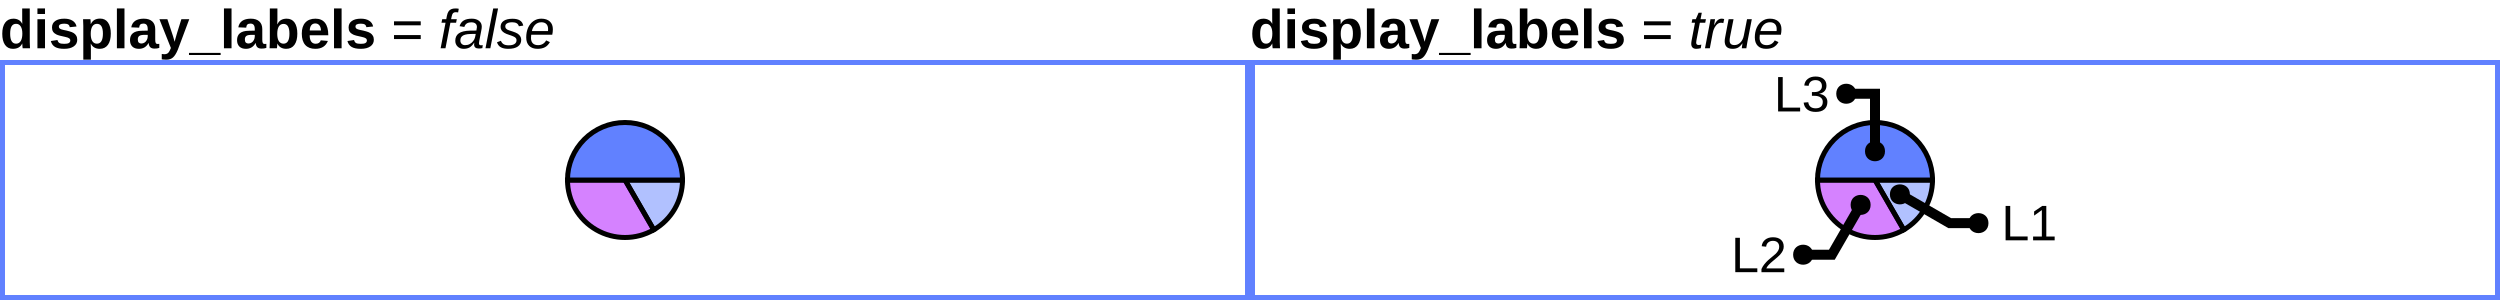 <?xml version="1.0" encoding="UTF-8"?>
<svg xmlns="http://www.w3.org/2000/svg" xmlns:xlink="http://www.w3.org/1999/xlink" width="500pt" height="60pt" viewBox="0 0 500 60" version="1.1">
<defs>
<g>
<symbol overflow="visible" id="glyph0-0">
<path style="stroke:none;" d="M 1.094 -7.562 L 7.141 -7.562 L 7.141 0 L 1.094 0 Z M 1.516 -7.156 L 1.516 -0.406 L 6.734 -0.406 L 6.734 -7.156 Z M 1.516 -7.156 "/>
</symbol>
<symbol overflow="visible" id="glyph0-1">
<path style="stroke:none;" d="M 4.531 0 C 4.52 -0.051 4.504 -0.188 4.484 -0.406 C 4.461 -0.625 4.453 -0.805 4.453 -0.953 L 4.438 -0.953 C 4.102 -0.242 3.484 0.109 2.578 0.109 C 1.898 0.109 1.375 -0.156 1 -0.688 C 0.633 -1.219 0.453 -1.957 0.453 -2.906 C 0.453 -3.863 0.645 -4.602 1.031 -5.125 C 1.414 -5.656 1.969 -5.922 2.688 -5.922 C 3.094 -5.922 3.445 -5.832 3.75 -5.656 C 4.051 -5.488 4.281 -5.234 4.438 -4.891 L 4.453 -4.891 L 4.438 -5.844 L 4.438 -7.969 L 5.953 -7.969 L 5.953 -1.266 C 5.953 -0.91 5.969 -0.488 6 0 Z M 4.469 -2.938 C 4.469 -3.562 4.359 -4.039 4.141 -4.375 C 3.93 -4.719 3.625 -4.891 3.219 -4.891 C 2.812 -4.891 2.508 -4.723 2.312 -4.391 C 2.125 -4.066 2.031 -3.57 2.031 -2.906 C 2.031 -1.582 2.426 -0.922 3.219 -0.922 C 3.613 -0.922 3.922 -1.094 4.141 -1.438 C 4.359 -1.789 4.469 -2.289 4.469 -2.938 Z M 4.469 -2.938 "/>
</symbol>
<symbol overflow="visible" id="glyph0-2">
<path style="stroke:none;" d="M 0.766 -6.859 L 0.766 -7.969 L 2.281 -7.969 L 2.281 -6.859 Z M 0.766 0 L 0.766 -5.812 L 2.281 -5.812 L 2.281 0 Z M 0.766 0 "/>
</symbol>
<symbol overflow="visible" id="glyph0-3">
<path style="stroke:none;" d="M 5.672 -1.703 C 5.672 -1.141 5.438 -0.695 4.969 -0.375 C 4.508 -0.051 3.875 0.109 3.062 0.109 C 2.27 0.109 1.66 -0.016 1.234 -0.266 C 0.805 -0.523 0.523 -0.922 0.391 -1.453 L 1.719 -1.656 C 1.789 -1.375 1.914 -1.176 2.094 -1.062 C 2.281 -0.945 2.602 -0.891 3.062 -0.891 C 3.488 -0.891 3.797 -0.941 3.984 -1.047 C 4.18 -1.16 4.281 -1.332 4.281 -1.562 C 4.281 -1.75 4.203 -1.895 4.047 -2 C 3.891 -2.113 3.625 -2.207 3.25 -2.281 C 2.406 -2.445 1.832 -2.602 1.531 -2.75 C 1.227 -2.895 1 -3.082 0.844 -3.312 C 0.695 -3.539 0.625 -3.82 0.625 -4.156 C 0.625 -4.719 0.836 -5.148 1.266 -5.453 C 1.691 -5.766 2.297 -5.922 3.078 -5.922 C 3.766 -5.922 4.316 -5.785 4.734 -5.516 C 5.16 -5.254 5.426 -4.867 5.531 -4.359 L 4.188 -4.219 C 4.145 -4.457 4.039 -4.633 3.875 -4.75 C 3.707 -4.863 3.441 -4.922 3.078 -4.922 C 2.723 -4.922 2.453 -4.875 2.266 -4.781 C 2.086 -4.688 2 -4.535 2 -4.328 C 2 -4.16 2.066 -4.023 2.203 -3.922 C 2.348 -3.828 2.582 -3.742 2.906 -3.672 C 3.363 -3.586 3.766 -3.492 4.109 -3.391 C 4.461 -3.297 4.742 -3.18 4.953 -3.047 C 5.172 -2.91 5.344 -2.734 5.469 -2.516 C 5.602 -2.305 5.672 -2.035 5.672 -1.703 Z M 5.672 -1.703 "/>
</symbol>
<symbol overflow="visible" id="glyph0-4">
<path style="stroke:none;" d="M 6.266 -2.938 C 6.266 -1.969 6.07 -1.219 5.688 -0.688 C 5.301 -0.156 4.754 0.109 4.047 0.109 C 3.629 0.109 3.27 0.02 2.969 -0.156 C 2.664 -0.332 2.438 -0.586 2.281 -0.922 L 2.25 -0.922 C 2.27 -0.816 2.281 -0.492 2.281 0.047 L 2.281 2.281 L 0.766 2.281 L 0.766 -4.469 C 0.766 -5.02 0.75 -5.469 0.719 -5.812 L 2.188 -5.812 C 2.207 -5.75 2.223 -5.617 2.234 -5.422 C 2.242 -5.234 2.25 -5.047 2.25 -4.859 L 2.281 -4.859 C 2.613 -5.578 3.234 -5.938 4.141 -5.938 C 4.816 -5.938 5.336 -5.676 5.703 -5.156 C 6.078 -4.633 6.266 -3.895 6.266 -2.938 Z M 4.688 -2.938 C 4.688 -4.238 4.289 -4.891 3.5 -4.891 C 3.094 -4.891 2.781 -4.711 2.562 -4.359 C 2.352 -4.004 2.25 -3.516 2.25 -2.891 C 2.25 -2.266 2.352 -1.781 2.562 -1.438 C 2.781 -1.094 3.086 -0.922 3.484 -0.922 C 4.285 -0.922 4.688 -1.594 4.688 -2.938 Z M 4.688 -2.938 "/>
</symbol>
<symbol overflow="visible" id="glyph0-5">
<path style="stroke:none;" d="M 0.766 0 L 0.766 -7.969 L 2.281 -7.969 L 2.281 0 Z M 0.766 0 "/>
</symbol>
<symbol overflow="visible" id="glyph0-6">
<path style="stroke:none;" d="M 2.109 0.109 C 1.547 0.109 1.109 -0.039 0.797 -0.344 C 0.484 -0.656 0.328 -1.086 0.328 -1.641 C 0.328 -2.242 0.52 -2.703 0.906 -3.016 C 1.301 -3.328 1.867 -3.488 2.609 -3.5 L 3.875 -3.531 L 3.875 -3.812 C 3.875 -4.195 3.805 -4.477 3.672 -4.656 C 3.535 -4.844 3.316 -4.938 3.016 -4.938 C 2.734 -4.938 2.523 -4.875 2.391 -4.75 C 2.266 -4.625 2.188 -4.414 2.156 -4.125 L 0.578 -4.188 C 0.68 -4.758 0.941 -5.191 1.359 -5.484 C 1.785 -5.773 2.359 -5.922 3.078 -5.922 C 3.816 -5.922 4.383 -5.738 4.781 -5.375 C 5.176 -5.008 5.375 -4.492 5.375 -3.828 L 5.375 -1.719 C 5.375 -1.395 5.41 -1.172 5.484 -1.047 C 5.555 -0.922 5.68 -0.859 5.859 -0.859 C 5.973 -0.859 6.082 -0.867 6.188 -0.891 L 6.188 -0.078 C 6.094 -0.055 6.008 -0.035 5.938 -0.016 C 5.875 0.004 5.805 0.02 5.734 0.031 C 5.66 0.039 5.582 0.047 5.5 0.047 C 5.414 0.055 5.32 0.062 5.219 0.062 C 4.844 0.062 4.562 -0.031 4.375 -0.219 C 4.195 -0.406 4.094 -0.676 4.062 -1.031 L 4.016 -1.031 C 3.598 -0.27 2.961 0.109 2.109 0.109 Z M 3.875 -2.688 L 3.094 -2.688 C 2.738 -2.664 2.488 -2.625 2.344 -2.562 C 2.195 -2.5 2.082 -2.398 2 -2.266 C 1.926 -2.141 1.891 -1.973 1.891 -1.766 C 1.891 -1.484 1.953 -1.273 2.078 -1.141 C 2.211 -1.016 2.383 -0.953 2.594 -0.953 C 2.832 -0.953 3.047 -1.016 3.234 -1.141 C 3.43 -1.266 3.586 -1.441 3.703 -1.672 C 3.816 -1.898 3.875 -2.141 3.875 -2.391 Z M 3.875 -2.688 "/>
</symbol>
<symbol overflow="visible" id="glyph0-7">
<path style="stroke:none;" d="M 1.516 2.281 C 1.16 2.281 0.844 2.258 0.562 2.219 L 0.562 1.141 C 0.758 1.172 0.938 1.188 1.094 1.188 C 1.301 1.188 1.477 1.148 1.625 1.078 C 1.77 1.016 1.895 0.898 2 0.734 C 2.113 0.578 2.242 0.312 2.391 -0.062 L 0.094 -5.812 L 1.688 -5.812 L 2.594 -3.094 C 2.738 -2.695 2.922 -2.098 3.141 -1.297 L 3.266 -1.812 L 3.625 -3.062 L 4.484 -5.812 L 6.062 -5.812 L 3.766 0.312 C 3.453 1.051 3.129 1.562 2.797 1.844 C 2.461 2.133 2.035 2.281 1.516 2.281 Z M 1.516 2.281 "/>
</symbol>
<symbol overflow="visible" id="glyph0-8">
<path style="stroke:none;" d="M -0.109 1.344 L -0.109 0.922 L 6.219 0.922 L 6.219 1.344 Z M -0.109 1.344 "/>
</symbol>
<symbol overflow="visible" id="glyph0-9">
<path style="stroke:none;" d="M 6.266 -2.922 C 6.266 -1.961 6.07 -1.219 5.688 -0.688 C 5.301 -0.156 4.754 0.109 4.047 0.109 C 3.629 0.109 3.27 0.02 2.969 -0.156 C 2.664 -0.344 2.438 -0.602 2.281 -0.938 L 2.266 -0.938 C 2.266 -0.812 2.254 -0.641 2.234 -0.422 C 2.223 -0.203 2.207 -0.062 2.188 0 L 0.719 0 C 0.75 -0.332 0.766 -0.773 0.766 -1.328 L 0.766 -7.969 L 2.281 -7.969 L 2.281 -5.75 L 2.25 -4.797 L 2.281 -4.797 C 2.613 -5.547 3.234 -5.922 4.141 -5.922 C 4.828 -5.922 5.352 -5.66 5.719 -5.141 C 6.082 -4.617 6.266 -3.879 6.266 -2.922 Z M 4.688 -2.922 C 4.688 -3.586 4.586 -4.078 4.391 -4.391 C 4.203 -4.711 3.906 -4.875 3.5 -4.875 C 3.094 -4.875 2.781 -4.703 2.562 -4.359 C 2.352 -4.016 2.25 -3.52 2.25 -2.875 C 2.25 -2.258 2.352 -1.781 2.562 -1.438 C 2.781 -1.094 3.094 -0.922 3.5 -0.922 C 4.289 -0.922 4.688 -1.586 4.688 -2.922 Z M 4.688 -2.922 "/>
</symbol>
<symbol overflow="visible" id="glyph0-10">
<path style="stroke:none;" d="M 3.141 0.109 C 2.273 0.109 1.609 -0.145 1.141 -0.656 C 0.672 -1.176 0.438 -1.938 0.438 -2.938 C 0.438 -3.895 0.672 -4.629 1.141 -5.141 C 1.617 -5.66 2.297 -5.922 3.172 -5.922 C 4.004 -5.922 4.641 -5.645 5.078 -5.094 C 5.516 -4.539 5.734 -3.727 5.734 -2.656 L 5.734 -2.609 L 2.016 -2.609 C 2.016 -2.047 2.117 -1.617 2.328 -1.328 C 2.535 -1.047 2.832 -0.906 3.219 -0.906 C 3.75 -0.906 4.086 -1.133 4.234 -1.594 L 5.656 -1.469 C 5.238 -0.414 4.398 0.109 3.141 0.109 Z M 3.141 -4.969 C 2.785 -4.969 2.516 -4.844 2.328 -4.594 C 2.141 -4.352 2.039 -4.008 2.031 -3.562 L 4.281 -3.562 C 4.25 -4.031 4.133 -4.379 3.938 -4.609 C 3.738 -4.848 3.473 -4.969 3.141 -4.969 Z M 3.141 -4.969 "/>
</symbol>
<symbol overflow="visible" id="glyph1-0">
<path style="stroke:none;" d="M 1.094 -7.562 L 7.141 -7.562 L 7.141 0 L 1.094 0 Z M 1.516 -7.156 L 1.516 -0.406 L 6.734 -0.406 L 6.734 -7.156 Z M 1.516 -7.156 "/>
</symbol>
<symbol overflow="visible" id="glyph1-1">
<path style="stroke:none;" d=""/>
</symbol>
<symbol overflow="visible" id="glyph1-2">
<path style="stroke:none;" d="M 0.531 -4.594 L 0.531 -5.391 L 5.875 -5.391 L 5.875 -4.594 Z M 0.531 -1.844 L 0.531 -2.641 L 5.875 -2.641 L 5.875 -1.844 Z M 0.531 -1.844 "/>
</symbol>
<symbol overflow="visible" id="glyph2-0">
<path style="stroke:none;" d=""/>
</symbol>
<symbol overflow="visible" id="glyph2-1">
<path style="stroke:none;" d="M 2.328 -5.109 L 1.344 0 L 0.375 0 L 1.359 -5.109 L 0.547 -5.109 L 0.688 -5.812 L 1.5 -5.812 L 1.625 -6.469 C 1.707 -6.863 1.816 -7.16 1.953 -7.359 C 2.086 -7.566 2.266 -7.719 2.484 -7.812 C 2.703 -7.914 2.988 -7.969 3.344 -7.969 C 3.602 -7.969 3.82 -7.945 4 -7.906 L 3.875 -7.172 L 3.625 -7.203 L 3.375 -7.219 C 3.156 -7.219 2.984 -7.156 2.859 -7.031 C 2.742 -6.914 2.648 -6.68 2.578 -6.328 L 2.469 -5.812 L 3.609 -5.812 L 3.469 -5.109 Z M 2.328 -5.109 "/>
</symbol>
<symbol overflow="visible" id="glyph2-2">
<path style="stroke:none;" d="M 4.984 0.047 C 4.648 0.047 4.406 -0.02 4.25 -0.156 C 4.094 -0.289 4.016 -0.492 4.016 -0.766 L 4.047 -1.109 L 4.016 -1.109 C 3.723 -0.66 3.414 -0.344 3.094 -0.156 C 2.77 0.02 2.383 0.109 1.938 0.109 C 1.438 0.109 1.031 -0.039 0.719 -0.344 C 0.406 -0.645 0.25 -1.031 0.25 -1.5 C 0.25 -2.156 0.484 -2.648 0.953 -2.984 C 1.43 -3.328 2.191 -3.508 3.234 -3.531 L 4.469 -3.547 C 4.539 -3.898 4.578 -4.129 4.578 -4.234 C 4.578 -4.555 4.477 -4.797 4.281 -4.953 C 4.094 -5.109 3.832 -5.188 3.5 -5.188 C 3.07 -5.188 2.75 -5.109 2.531 -4.953 C 2.312 -4.805 2.156 -4.578 2.062 -4.266 L 1.109 -4.422 C 1.266 -4.941 1.539 -5.32 1.938 -5.562 C 2.344 -5.801 2.883 -5.922 3.562 -5.922 C 4.164 -5.922 4.645 -5.773 5 -5.484 C 5.363 -5.203 5.547 -4.816 5.547 -4.328 C 5.547 -4.098 5.508 -3.816 5.438 -3.484 L 5.047 -1.469 C 5.004 -1.289 4.984 -1.129 4.984 -0.984 C 4.984 -0.723 5.129 -0.594 5.422 -0.594 C 5.516 -0.594 5.617 -0.609 5.734 -0.641 L 5.672 -0.031 C 5.43 0.02 5.203 0.047 4.984 0.047 Z M 4.344 -2.875 L 3.281 -2.859 C 2.852 -2.848 2.516 -2.805 2.266 -2.734 C 2.023 -2.672 1.836 -2.586 1.703 -2.484 C 1.566 -2.391 1.457 -2.266 1.375 -2.109 C 1.301 -1.953 1.266 -1.758 1.266 -1.531 C 1.266 -1.27 1.352 -1.051 1.531 -0.875 C 1.707 -0.707 1.93 -0.625 2.203 -0.625 C 2.555 -0.625 2.867 -0.695 3.141 -0.844 C 3.422 -1 3.648 -1.195 3.828 -1.438 C 4.016 -1.676 4.141 -1.93 4.203 -2.203 Z M 4.344 -2.875 "/>
</symbol>
<symbol overflow="visible" id="glyph2-3">
<path style="stroke:none;" d="M 0.172 0 L 1.719 -7.969 L 2.688 -7.969 L 1.141 0 Z M 0.172 0 "/>
</symbol>
<symbol overflow="visible" id="glyph2-4">
<path style="stroke:none;" d="M 4.875 -1.703 C 4.875 -1.117 4.648 -0.672 4.203 -0.359 C 3.766 -0.047 3.125 0.109 2.281 0.109 C 1.656 0.109 1.16 0.004 0.797 -0.203 C 0.43 -0.41 0.176 -0.742 0.031 -1.203 L 0.812 -1.5 C 0.938 -1.188 1.117 -0.957 1.359 -0.812 C 1.609 -0.664 1.945 -0.594 2.375 -0.594 C 2.883 -0.594 3.27 -0.68 3.531 -0.859 C 3.801 -1.035 3.938 -1.285 3.938 -1.609 C 3.938 -1.836 3.844 -2.023 3.656 -2.172 C 3.477 -2.316 3.094 -2.484 2.5 -2.672 C 2.039 -2.816 1.695 -2.961 1.469 -3.109 C 1.238 -3.254 1.062 -3.422 0.938 -3.609 C 0.812 -3.805 0.75 -4.031 0.75 -4.281 C 0.75 -4.801 0.957 -5.203 1.375 -5.484 C 1.789 -5.766 2.379 -5.906 3.141 -5.906 C 4.398 -5.906 5.113 -5.445 5.281 -4.531 L 4.406 -4.406 C 4.32 -4.688 4.172 -4.891 3.953 -5.016 C 3.734 -5.141 3.441 -5.203 3.078 -5.203 C 2.629 -5.203 2.285 -5.129 2.047 -4.984 C 1.805 -4.848 1.688 -4.648 1.688 -4.391 C 1.688 -4.234 1.723 -4.102 1.797 -4 C 1.879 -3.895 1.988 -3.801 2.125 -3.719 C 2.27 -3.645 2.598 -3.531 3.109 -3.375 C 3.566 -3.227 3.91 -3.082 4.141 -2.938 C 4.367 -2.789 4.547 -2.613 4.672 -2.406 C 4.805 -2.207 4.875 -1.973 4.875 -1.703 Z M 4.875 -1.703 "/>
</symbol>
<symbol overflow="visible" id="glyph2-5">
<path style="stroke:none;" d="M 1.375 -2.703 C 1.352 -2.578 1.336 -2.375 1.328 -2.094 C 1.328 -1.613 1.445 -1.25 1.688 -1 C 1.926 -0.75 2.285 -0.625 2.766 -0.625 C 3.109 -0.625 3.422 -0.707 3.703 -0.875 C 3.984 -1.051 4.203 -1.285 4.359 -1.578 L 5.109 -1.234 C 4.848 -0.766 4.516 -0.422 4.109 -0.203 C 3.703 0.004 3.211 0.109 2.641 0.109 C 1.922 0.109 1.363 -0.086 0.969 -0.484 C 0.57 -0.891 0.375 -1.453 0.375 -2.172 C 0.375 -2.891 0.5 -3.535 0.75 -4.109 C 1.008 -4.68 1.367 -5.125 1.828 -5.438 C 2.285 -5.758 2.805 -5.922 3.391 -5.922 C 4.117 -5.922 4.688 -5.734 5.094 -5.359 C 5.5 -4.992 5.703 -4.473 5.703 -3.797 C 5.703 -3.422 5.66 -3.055 5.578 -2.703 Z M 4.734 -3.438 L 4.75 -3.828 C 4.75 -4.273 4.633 -4.613 4.406 -4.844 C 4.176 -5.082 3.844 -5.203 3.406 -5.203 C 2.926 -5.203 2.52 -5.047 2.188 -4.734 C 1.863 -4.43 1.633 -4 1.5 -3.438 Z M 4.734 -3.438 "/>
</symbol>
<symbol overflow="visible" id="glyph2-6">
<path style="stroke:none;" d="M 1.484 0.109 C 1.172 0.109 0.926 0.02 0.75 -0.156 C 0.582 -0.344 0.5 -0.586 0.5 -0.891 C 0.5 -1.086 0.523 -1.32 0.578 -1.594 L 1.25 -5.109 L 0.578 -5.109 L 0.719 -5.812 L 1.406 -5.812 L 1.969 -7.109 L 2.609 -7.109 L 2.359 -5.812 L 3.438 -5.812 L 3.297 -5.109 L 2.219 -5.109 L 1.547 -1.641 C 1.504 -1.43 1.484 -1.266 1.484 -1.141 C 1.484 -0.816 1.645 -0.656 1.969 -0.656 C 2.125 -0.656 2.305 -0.68 2.516 -0.734 L 2.406 -0.016 C 2.051 0.066 1.742 0.109 1.484 0.109 Z M 1.484 0.109 "/>
</symbol>
<symbol overflow="visible" id="glyph2-7">
<path style="stroke:none;" d="M 3.859 -5.031 C 3.703 -5.082 3.539 -5.109 3.375 -5.109 C 3 -5.109 2.66 -4.91 2.359 -4.516 C 2.055 -4.117 1.848 -3.625 1.734 -3.031 L 1.156 0 L 0.188 0 L 1.047 -4.453 L 1.188 -5.203 L 1.281 -5.812 L 2.203 -5.812 L 2.016 -4.625 L 2.031 -4.625 C 2.27 -5.102 2.504 -5.438 2.734 -5.625 C 2.961 -5.82 3.227 -5.922 3.531 -5.922 C 3.688 -5.922 3.852 -5.895 4.031 -5.844 Z M 3.859 -5.031 "/>
</symbol>
<symbol overflow="visible" id="glyph2-8">
<path style="stroke:none;" d="M 2.234 -5.812 L 1.547 -2.344 C 1.484 -2.031 1.453 -1.766 1.453 -1.547 C 1.453 -0.941 1.773 -0.641 2.422 -0.641 C 2.867 -0.641 3.266 -0.812 3.609 -1.156 C 3.953 -1.5 4.18 -1.969 4.297 -2.562 L 4.938 -5.812 L 5.891 -5.812 L 5 -1.234 C 4.938 -0.898 4.867 -0.488 4.797 0 L 3.891 0 C 3.891 -0.039 3.906 -0.18 3.938 -0.422 C 3.977 -0.66 4.008 -0.852 4.031 -1 L 4.016 -1 C 3.723 -0.582 3.426 -0.289 3.125 -0.125 C 2.82 0.031 2.469 0.109 2.062 0.109 C 1.531 0.109 1.129 -0.02 0.859 -0.281 C 0.598 -0.551 0.469 -0.93 0.469 -1.422 C 0.469 -1.648 0.504 -1.941 0.578 -2.297 L 1.25 -5.812 Z M 2.234 -5.812 "/>
</symbol>
<symbol overflow="visible" id="glyph3-0">
<path style="stroke:none;" d="M 1 -6.875 L 6.5 -6.875 L 6.5 0 L 1 0 Z M 1.375 -6.516 L 1.375 -0.375 L 6.125 -0.375 L 6.125 -6.516 Z M 1.375 -6.516 "/>
</symbol>
<symbol overflow="visible" id="glyph3-1">
<path style="stroke:none;" d="M 0.828 0 L 0.828 -6.875 L 1.75 -6.875 L 1.75 -0.766 L 5.234 -0.766 L 5.234 0 Z M 0.828 0 "/>
</symbol>
<symbol overflow="visible" id="glyph3-2">
<path style="stroke:none;" d="M 0.766 0 L 0.766 -0.75 L 2.516 -0.75 L 2.516 -6.047 L 0.969 -4.938 L 0.969 -5.766 L 2.594 -6.875 L 3.406 -6.875 L 3.406 -0.75 L 5.078 -0.75 L 5.078 0 Z M 0.766 0 "/>
</symbol>
<symbol overflow="visible" id="glyph3-3">
<path style="stroke:none;" d="M 0.5 0 L 0.5 -0.625 C 0.664 -1 0.867 -1.332 1.109 -1.625 C 1.348 -1.914 1.598 -2.18 1.859 -2.422 C 2.129 -2.66 2.391 -2.879 2.641 -3.078 C 2.898 -3.273 3.133 -3.473 3.344 -3.672 C 3.551 -3.879 3.719 -4.094 3.844 -4.312 C 3.977 -4.539 4.047 -4.789 4.047 -5.062 C 4.047 -5.445 3.938 -5.742 3.719 -5.953 C 3.5 -6.16 3.191 -6.266 2.797 -6.266 C 2.422 -6.266 2.109 -6.16 1.859 -5.953 C 1.617 -5.754 1.477 -5.469 1.438 -5.094 L 0.547 -5.188 C 0.609 -5.727 0.836 -6.16 1.234 -6.484 C 1.641 -6.816 2.16 -6.984 2.797 -6.984 C 3.484 -6.984 4.016 -6.816 4.391 -6.484 C 4.766 -6.16 4.953 -5.695 4.953 -5.094 C 4.953 -4.832 4.891 -4.566 4.766 -4.297 C 4.641 -4.035 4.457 -3.77 4.219 -3.5 C 3.977 -3.238 3.52 -2.832 2.844 -2.281 C 2.469 -1.977 2.164 -1.703 1.938 -1.453 C 1.719 -1.211 1.562 -0.977 1.469 -0.75 L 5.062 -0.75 L 5.062 0 Z M 0.5 0 "/>
</symbol>
<symbol overflow="visible" id="glyph3-4">
<path style="stroke:none;" d="M 5.125 -1.906 C 5.125 -1.27 4.922 -0.773 4.516 -0.422 C 4.109 -0.078 3.531 0.094 2.781 0.094 C 2.094 0.094 1.539 -0.062 1.125 -0.375 C 0.707 -0.688 0.457 -1.148 0.375 -1.766 L 1.297 -1.844 C 1.41 -1.031 1.906 -0.625 2.781 -0.625 C 3.227 -0.625 3.578 -0.734 3.828 -0.953 C 4.078 -1.172 4.203 -1.492 4.203 -1.922 C 4.203 -2.297 4.055 -2.586 3.766 -2.797 C 3.484 -3.016 3.07 -3.125 2.531 -3.125 L 2.031 -3.125 L 2.031 -3.875 L 2.516 -3.875 C 2.992 -3.875 3.363 -3.977 3.625 -4.188 C 3.895 -4.406 4.031 -4.695 4.031 -5.062 C 4.031 -5.438 3.922 -5.727 3.703 -5.938 C 3.484 -6.156 3.16 -6.266 2.734 -6.266 C 2.348 -6.266 2.035 -6.164 1.797 -5.969 C 1.555 -5.77 1.414 -5.488 1.375 -5.125 L 0.5 -5.188 C 0.562 -5.75 0.789 -6.188 1.188 -6.5 C 1.594 -6.82 2.113 -6.984 2.75 -6.984 C 3.438 -6.984 3.973 -6.82 4.359 -6.5 C 4.742 -6.176 4.938 -5.727 4.938 -5.156 C 4.938 -4.719 4.812 -4.359 4.562 -4.078 C 4.312 -3.805 3.953 -3.625 3.484 -3.531 L 3.484 -3.516 C 4.004 -3.453 4.406 -3.273 4.688 -2.984 C 4.977 -2.703 5.125 -2.344 5.125 -1.906 Z M 5.125 -1.906 "/>
</symbol>
</g>
<clipPath id="clip1">
  <path d="M 110 21 L 151 21 L 151 59 L 110 59 Z M 110 21 "/>
</clipPath>
<clipPath id="clip2">
  <path d="M 99 21 L 145 21 L 145 59 L 99 59 Z M 99 21 "/>
</clipPath>
<clipPath id="clip3">
  <path d="M 99 13 L 151 13 L 151 51 L 99 51 Z M 99 13 "/>
</clipPath>
<clipPath id="clip4">
  <path d="M 360 21 L 401 21 L 401 59 L 360 59 Z M 360 21 "/>
</clipPath>
<clipPath id="clip5">
  <path d="M 349 21 L 395 21 L 395 59 L 349 59 Z M 349 21 "/>
</clipPath>
<clipPath id="clip6">
  <path d="M 349 13 L 401 13 L 401 51 L 349 51 Z M 349 13 "/>
</clipPath>
<clipPath id="clip7">
  <path d="M 351 13 L 424 13 L 424 59 L 351 59 Z M 351 13 "/>
</clipPath>
<clipPath id="clip8">
  <path d="M 332 13 L 401 13 L 401 59 L 332 59 Z M 332 13 "/>
</clipPath>
</defs>
<g id="surface2">
<g style="fill:rgb(0%,0%,0%);fill-opacity:1;">
  <use xlink:href="#glyph0-1" x="0" y="9.656"/>
  <use xlink:href="#glyph0-2" x="6.72" y="9.656"/>
  <use xlink:href="#glyph0-3" x="9.776" y="9.656"/>
  <use xlink:href="#glyph0-4" x="15.895" y="9.656"/>
  <use xlink:href="#glyph0-5" x="22.614" y="9.656"/>
  <use xlink:href="#glyph0-6" x="25.671" y="9.656"/>
  <use xlink:href="#glyph0-7" x="31.789" y="9.656"/>
  <use xlink:href="#glyph0-8" x="37.907" y="9.656"/>
  <use xlink:href="#glyph0-5" x="44.025" y="9.656"/>
  <use xlink:href="#glyph0-6" x="47.082" y="9.656"/>
  <use xlink:href="#glyph0-9" x="53.2" y="9.656"/>
  <use xlink:href="#glyph0-10" x="59.92" y="9.656"/>
  <use xlink:href="#glyph0-5" x="66.038" y="9.656"/>
  <use xlink:href="#glyph0-3" x="69.095" y="9.656"/>
</g>
<g style="fill:rgb(0%,0%,0%);fill-opacity:1;">
  <use xlink:href="#glyph1-1" x="75.213" y="9.656"/>
  <use xlink:href="#glyph1-2" x="78.27" y="9.656"/>
  <use xlink:href="#glyph1-1" x="84.693" y="9.656"/>
</g>
<g style="fill:rgb(0%,0%,0%);fill-opacity:1;">
  <use xlink:href="#glyph2-1" x="87.75" y="9.656"/>
  <use xlink:href="#glyph2-2" x="90.807" y="9.656"/>
  <use xlink:href="#glyph2-3" x="96.925" y="9.656"/>
  <use xlink:href="#glyph2-4" x="99.369" y="9.656"/>
  <use xlink:href="#glyph2-5" x="104.869" y="9.656"/>
</g>
<path style=" stroke:none;fill-rule:evenodd;fill:rgb(38.039%,50.588%,100%);fill-opacity:1;" d="M 0 12 L 250 12 L 250 60 L 0 60 Z M 1 13 L 249 13 L 249 59 L 1 59 Z M 1 13 "/>
<path style=" stroke:none;fill-rule:nonzero;fill:rgb(38.039%,50.588%,100%);fill-opacity:0.49;" d="M 125 36 L 136.5 36 C 136.5 40.109 134.309 43.906 130.75 45.961 Z M 125 36 "/>
<g clip-path="url(#clip1)" clip-rule="nonzero">
<path style="fill:none;stroke-width:1;stroke-linecap:butt;stroke-linejoin:miter;stroke:rgb(0%,0%,0%);stroke-opacity:1;stroke-miterlimit:10;" d="M 124 23 L 135.5 23 C 135.5 27.109 133.309 30.906 129.75 32.961 Z M 124 23 " transform="matrix(1,0,0,1,1,13)"/>
</g>
<path style=" stroke:none;fill-rule:nonzero;fill:rgb(66.667%,0%,100%);fill-opacity:0.49;" d="M 125 36 L 130.75 45.961 C 127.191 48.012 122.809 48.012 119.25 45.961 C 115.691 43.906 113.5 40.109 113.5 36 Z M 125 36 "/>
<g clip-path="url(#clip2)" clip-rule="nonzero">
<path style="fill:none;stroke-width:1;stroke-linecap:butt;stroke-linejoin:miter;stroke:rgb(0%,0%,0%);stroke-opacity:1;stroke-miterlimit:10;" d="M 124 23 L 129.75 32.961 C 126.191 35.012 121.809 35.012 118.25 32.961 C 114.691 30.906 112.5 27.109 112.5 23 Z M 124 23 " transform="matrix(1,0,0,1,1,13)"/>
</g>
<path style=" stroke:none;fill-rule:nonzero;fill:rgb(38.039%,50.588%,100%);fill-opacity:1;" d="M 125 36 L 113.5 36 C 113.5 29.648 118.648 24.5 125 24.5 C 131.352 24.5 136.5 29.648 136.5 36 Z M 125 36 "/>
<g clip-path="url(#clip3)" clip-rule="nonzero">
<path style="fill:none;stroke-width:1;stroke-linecap:butt;stroke-linejoin:miter;stroke:rgb(0%,0%,0%);stroke-opacity:1;stroke-miterlimit:10;" d="M 124 23 L 112.5 23 C 112.5 16.648 117.648 11.5 124 11.5 C 130.352 11.5 135.5 16.648 135.5 23 Z M 124 23 " transform="matrix(1,0,0,1,1,13)"/>
</g>
<g style="fill:rgb(0%,0%,0%);fill-opacity:1;">
  <use xlink:href="#glyph0-1" x="250" y="9.656"/>
  <use xlink:href="#glyph0-2" x="256.72" y="9.656"/>
  <use xlink:href="#glyph0-3" x="259.776" y="9.656"/>
  <use xlink:href="#glyph0-4" x="265.895" y="9.656"/>
  <use xlink:href="#glyph0-5" x="272.614" y="9.656"/>
  <use xlink:href="#glyph0-6" x="275.671" y="9.656"/>
  <use xlink:href="#glyph0-7" x="281.789" y="9.656"/>
  <use xlink:href="#glyph0-8" x="287.907" y="9.656"/>
  <use xlink:href="#glyph0-5" x="294.025" y="9.656"/>
  <use xlink:href="#glyph0-6" x="297.082" y="9.656"/>
  <use xlink:href="#glyph0-9" x="303.2" y="9.656"/>
  <use xlink:href="#glyph0-10" x="309.92" y="9.656"/>
  <use xlink:href="#glyph0-5" x="316.038" y="9.656"/>
  <use xlink:href="#glyph0-3" x="319.095" y="9.656"/>
</g>
<g style="fill:rgb(0%,0%,0%);fill-opacity:1;">
  <use xlink:href="#glyph1-1" x="325.213" y="9.656"/>
  <use xlink:href="#glyph1-2" x="328.27" y="9.656"/>
  <use xlink:href="#glyph1-1" x="334.693" y="9.656"/>
</g>
<g style="fill:rgb(0%,0%,0%);fill-opacity:1;">
  <use xlink:href="#glyph2-6" x="337.75" y="9.656"/>
  <use xlink:href="#glyph2-7" x="340.807" y="9.656"/>
  <use xlink:href="#glyph2-8" x="344.47" y="9.656"/>
  <use xlink:href="#glyph2-5" x="350.588" y="9.656"/>
</g>
<path style=" stroke:none;fill-rule:evenodd;fill:rgb(38.039%,50.588%,100%);fill-opacity:1;" d="M 250 12 L 500 12 L 500 60 L 250 60 Z M 251 13 L 499 13 L 499 59 L 251 59 Z M 251 13 "/>
<path style=" stroke:none;fill-rule:nonzero;fill:rgb(38.039%,50.588%,100%);fill-opacity:0.49;" d="M 375 36 L 386.5 36 C 386.5 40.109 384.309 43.906 380.75 45.961 Z M 375 36 "/>
<g clip-path="url(#clip4)" clip-rule="nonzero">
<path style="fill:none;stroke-width:1;stroke-linecap:butt;stroke-linejoin:miter;stroke:rgb(0%,0%,0%);stroke-opacity:1;stroke-miterlimit:10;" d="M 124 23 L 135.5 23 C 135.5 27.109 133.309 30.906 129.75 32.961 Z M 124 23 " transform="matrix(1,0,0,1,251,13)"/>
</g>
<path style=" stroke:none;fill-rule:nonzero;fill:rgb(66.667%,0%,100%);fill-opacity:0.49;" d="M 375 36 L 380.75 45.961 C 377.191 48.012 372.809 48.012 369.25 45.961 C 365.691 43.906 363.5 40.109 363.5 36 Z M 375 36 "/>
<g clip-path="url(#clip5)" clip-rule="nonzero">
<path style="fill:none;stroke-width:1;stroke-linecap:butt;stroke-linejoin:miter;stroke:rgb(0%,0%,0%);stroke-opacity:1;stroke-miterlimit:10;" d="M 124 23 L 129.75 32.961 C 126.191 35.012 121.809 35.012 118.25 32.961 C 114.691 30.906 112.5 27.109 112.5 23 Z M 124 23 " transform="matrix(1,0,0,1,251,13)"/>
</g>
<path style=" stroke:none;fill-rule:nonzero;fill:rgb(38.039%,50.588%,100%);fill-opacity:1;" d="M 375 36 L 363.5 36 C 363.5 29.648 368.648 24.5 375 24.5 C 381.352 24.5 386.5 29.648 386.5 36 Z M 375 36 "/>
<g clip-path="url(#clip6)" clip-rule="nonzero">
<path style="fill:none;stroke-width:1;stroke-linecap:butt;stroke-linejoin:miter;stroke:rgb(0%,0%,0%);stroke-opacity:1;stroke-miterlimit:10;" d="M 124 23 L 112.5 23 C 112.5 16.648 117.648 11.5 124 11.5 C 130.352 11.5 135.5 16.648 135.5 23 Z M 124 23 " transform="matrix(1,0,0,1,251,13)"/>
</g>
<g style="fill:rgb(0%,0%,0%);fill-opacity:1;">
  <use xlink:href="#glyph3-1" x="400.293" y="48.062"/>
  <use xlink:href="#glyph3-2" x="405.854" y="48.062"/>
</g>
<g clip-path="url(#clip7)" clip-rule="nonzero">
<path style="fill:none;stroke-width:2;stroke-linecap:butt;stroke-linejoin:miter;stroke:rgb(0%,0%,0%);stroke-opacity:1;stroke-miterlimit:10;" d="M 128.98 25.875 L 138.941 31.625 L 144.691 31.625 M 160.414 35.062 " transform="matrix(1,0,0,1,251,13)"/>
</g>
<path style=" stroke:none;fill-rule:nonzero;fill:rgb(0%,0%,0%);fill-opacity:1;" d="M 381.98 38.875 C 381.98 41.543 377.98 41.543 377.98 38.875 C 377.98 36.207 381.98 36.207 381.98 38.875 L 397.691 44.625 C 397.691 47.293 393.691 47.293 393.691 44.625 C 393.691 41.957 397.691 41.957 397.691 44.625 "/>
<g style="fill:rgb(0%,0%,0%);fill-opacity:1;">
  <use xlink:href="#glyph3-1" x="346.23" y="54.434"/>
  <use xlink:href="#glyph3-3" x="351.792" y="54.434"/>
</g>
<g clip-path="url(#clip8)" clip-rule="nonzero">
<path style="fill:none;stroke-width:2;stroke-linecap:butt;stroke-linejoin:miter;stroke:rgb(0%,0%,0%);stroke-opacity:1;stroke-miterlimit:10;" d="M 121.125 27.98 L 115.375 37.941 L 109.625 37.941 M 106.352 41.434 " transform="matrix(1,0,0,1,251,13)"/>
</g>
<path style=" stroke:none;fill-rule:nonzero;fill:rgb(0%,0%,0%);fill-opacity:1;" d="M 374.125 40.98 C 374.125 43.645 370.125 43.645 370.125 40.98 C 370.125 38.312 374.125 38.312 374.125 40.98 L 362.625 50.941 C 362.625 53.609 358.625 53.609 358.625 50.941 C 358.625 48.273 362.625 48.273 362.625 50.941 "/>
<g style="fill:rgb(0%,0%,0%);fill-opacity:1;">
  <use xlink:href="#glyph3-1" x="354.793" y="22.289"/>
  <use xlink:href="#glyph3-4" x="360.354" y="22.289"/>
</g>
<path style="fill:none;stroke-width:2;stroke-linecap:butt;stroke-linejoin:miter;stroke:rgb(0%,0%,0%);stroke-opacity:1;stroke-miterlimit:10;" d="M 124 17.25 L 124 5.75 L 118.25 5.75 M 114.914 9.289 " transform="matrix(1,0,0,1,251,13)"/>
<path style=" stroke:none;fill-rule:nonzero;fill:rgb(0%,0%,0%);fill-opacity:1;" d="M 377 30.25 C 377 32.918 373 32.918 373 30.25 C 373 27.582 377 27.582 377 30.25 L 371.25 18.75 C 371.25 21.418 367.25 21.418 367.25 18.75 C 367.25 16.082 371.25 16.082 371.25 18.75 "/>
</g>
</svg>

